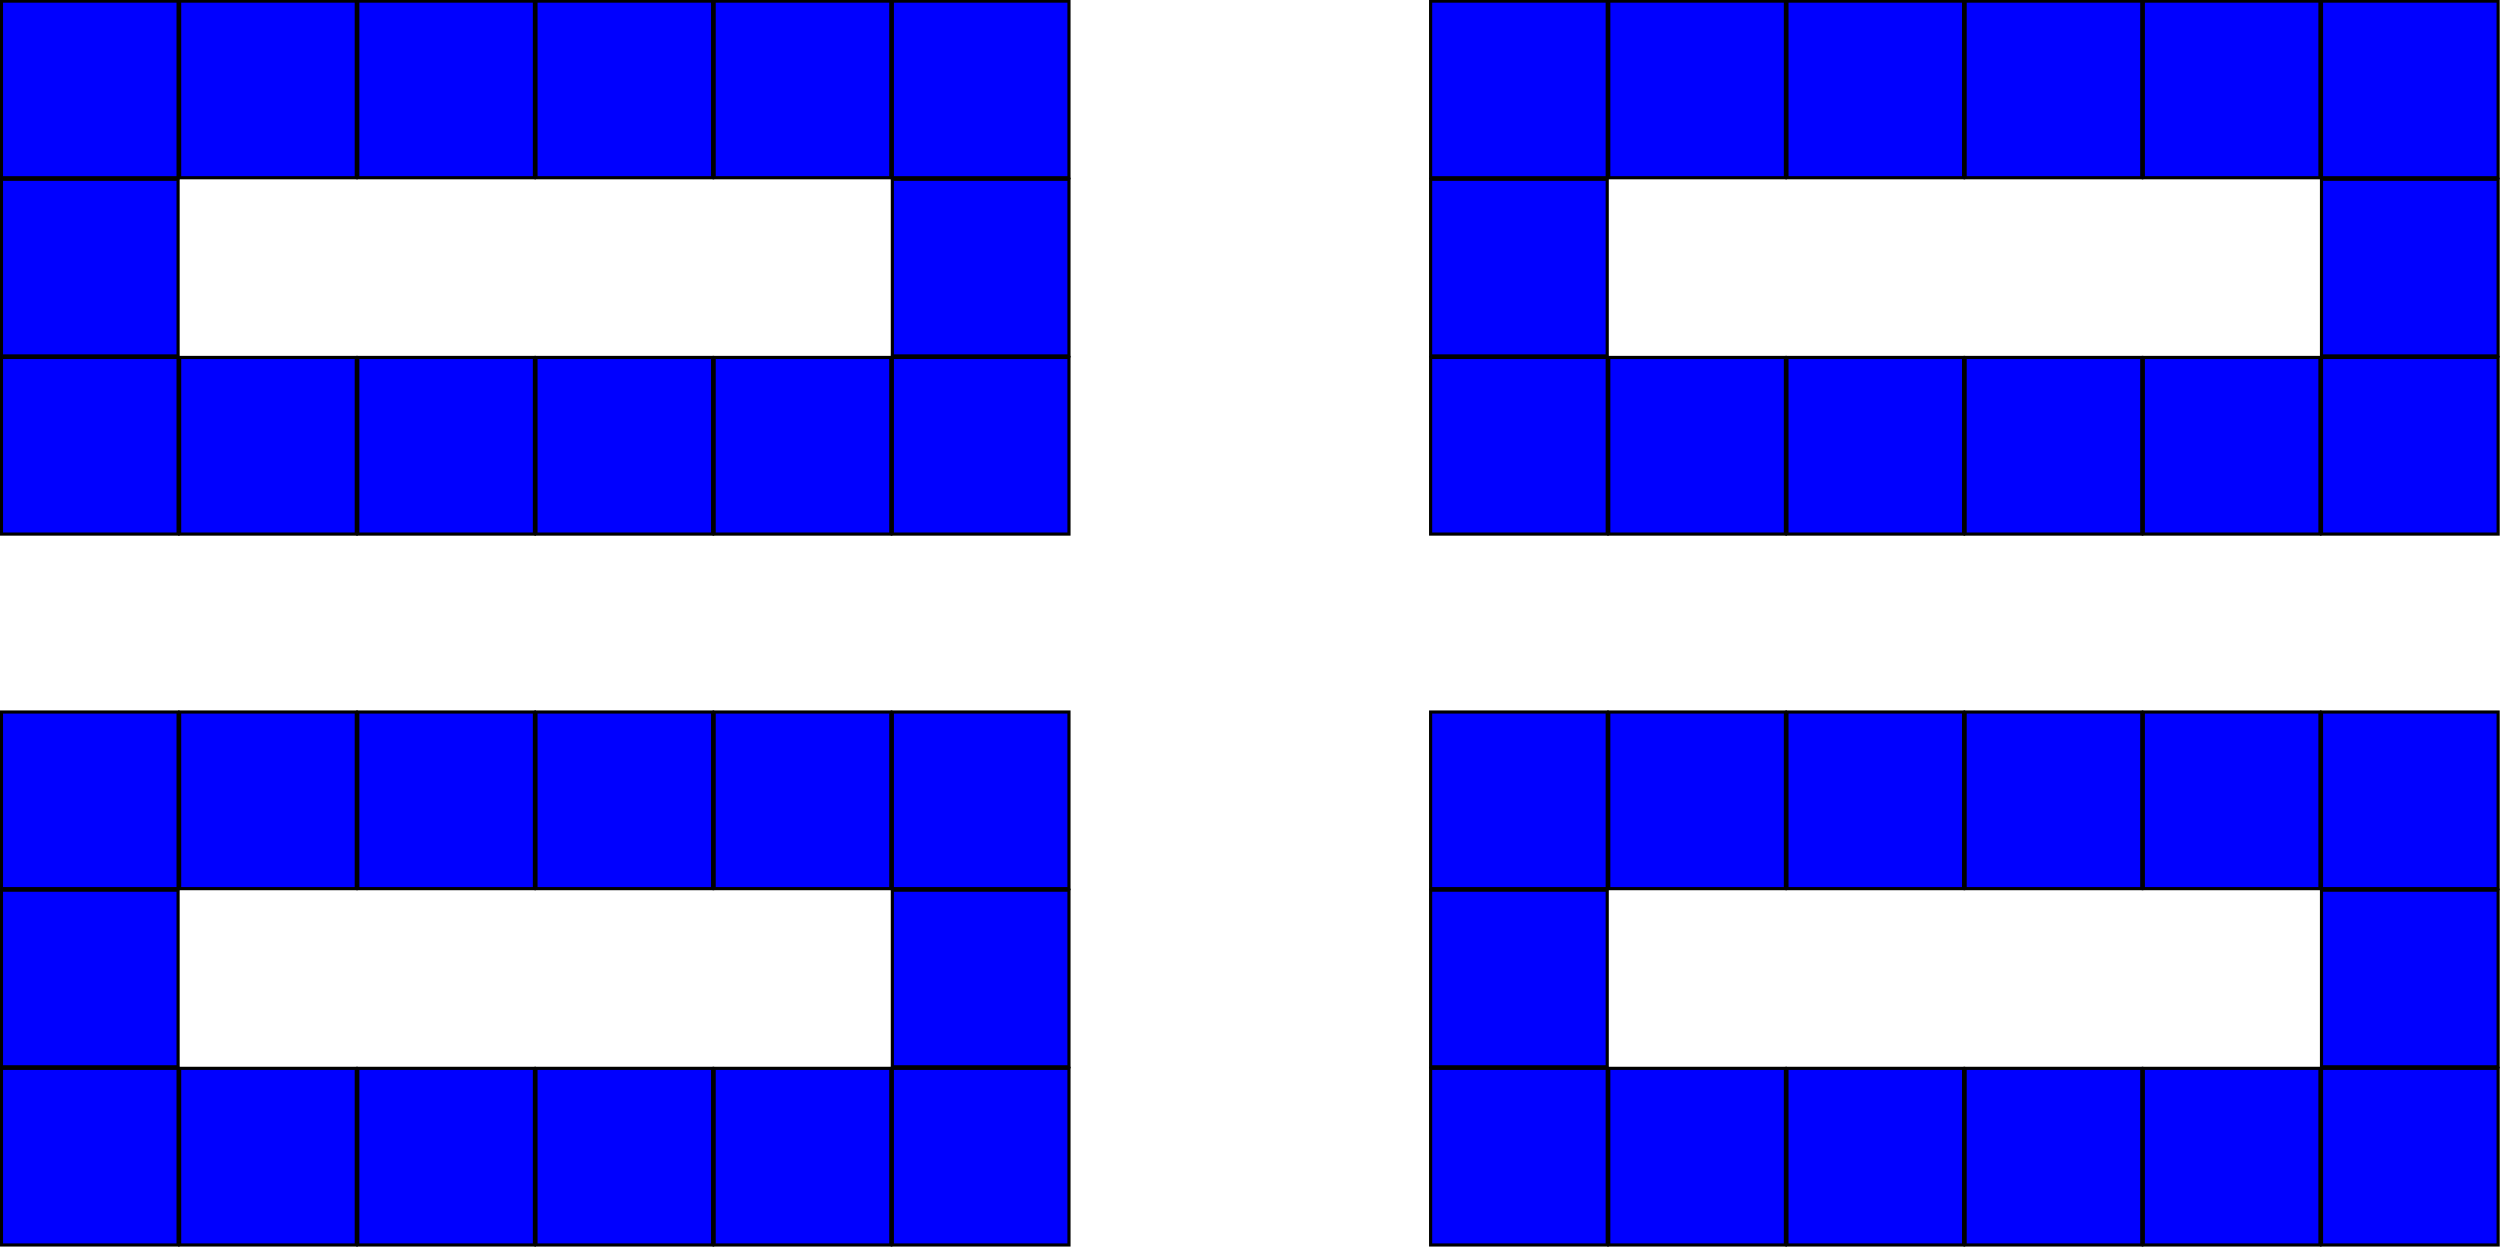<?xml version="1.0" encoding="UTF-8" standalone="no"?>
<!-- Created with Inkscape (http://www.inkscape.org/) -->

<svg
   xmlns:dc="http://purl.org/dc/elements/1.1/"
   xmlns:cc="http://creativecommons.org/ns#"
   xmlns:rdf="http://www.w3.org/1999/02/22-rdf-syntax-ns#"
   xmlns:svg="http://www.w3.org/2000/svg"
   xmlns="http://www.w3.org/2000/svg"
   xmlns:sodipodi="http://sodipodi.sourceforge.net/DTD/sodipodi-0.dtd"
   xmlns:inkscape="http://www.inkscape.org/namespaces/inkscape"
   width="79.188"
   height="39.5"
   id="svg2"
   version="1.1"
   inkscape:version="0.48.2 r9819"
   sodipodi:docname="Mahesh 00001.svg">
  <defs
     id="defs4">
    <symbol
       id="A$C36E44E92">
      <path
         id="path3187"
         d="M -41.157,1145.9 L -46.752,1145.9 L -46.752,1140.305 L -41.157,1140.305 z"
         style="fill:none;stroke:#000000"
         inkscape:connector-curvature="0" />
    </symbol>
    <symbol
       id="A$C66865370">
      <path
         id="path3150"
         d="M -46.752,1145.9 L -43.955,1145.9 L -43.955,1143.103 L -46.752,1143.103 z"
         style="fill:none;stroke:#000000"
         inkscape:connector-curvature="0" />
      <path
         id="path3152"
         d="M -43.906,1145.9 L -41.108,1145.9 L -41.108,1143.103 L -43.906,1143.103 z"
         style="fill:none;stroke:#000000"
         inkscape:connector-curvature="0" />
      <path
         id="path3154"
         d="M -41.059,1145.9 L -38.262,1145.9 L -38.262,1143.103 L -41.059,1143.103 z"
         style="fill:none;stroke:#000000"
         inkscape:connector-curvature="0" />
      <path
         id="path3156"
         d="M -46.752,1140.207 L -43.955,1140.207 L -43.955,1137.41 L -46.752,1137.41 z"
         style="fill:none;stroke:#000000"
         inkscape:connector-curvature="0" />
      <path
         id="path3158"
         d="M -43.906,1140.207 L -41.108,1140.207 L -41.108,1137.41 L -43.906,1137.41 z"
         style="fill:none;stroke:#000000"
         inkscape:connector-curvature="0" />
      <path
         id="path3160"
         d="M -41.059,1140.207 L -38.262,1140.207 L -38.262,1137.41 L -41.059,1137.41 z"
         style="fill:none;stroke:#000000"
         inkscape:connector-curvature="0" />
      <path
         id="path3162"
         d="M -38.213,1145.9 L -35.416,1145.9 L -35.416,1143.103 L -38.213,1143.103 z"
         style="fill:none;stroke:#000000"
         inkscape:connector-curvature="0" />
      <path
         id="path3164"
         d="M -38.213,1143.054 L -35.416,1143.054 L -35.416,1140.256 L -38.213,1140.256 z"
         style="fill:none;stroke:#000000"
         inkscape:connector-curvature="0" />
      <path
         id="path3166"
         d="M -38.213,1140.207 L -35.416,1140.207 L -35.416,1137.41 L -38.213,1137.41 z"
         style="fill:none;stroke:#000000"
         inkscape:connector-curvature="0" />
      <path
         id="path3168"
         d="M -46.752,1125.855 L -43.955,1125.855 L -43.955,1123.058 L -46.752,1123.058 z"
         style="fill:none;stroke:#000000"
         inkscape:connector-curvature="0" />
      <path
         id="path3170"
         d="M -43.906,1125.855 L -41.108,1125.855 L -41.108,1123.058 L -43.906,1123.058 z"
         style="fill:none;stroke:#000000"
         inkscape:connector-curvature="0" />
      <path
         id="path3172"
         d="M -41.059,1125.855 L -38.262,1125.855 L -38.262,1123.058 L -41.059,1123.058 z"
         style="fill:none;stroke:#000000"
         inkscape:connector-curvature="0" />
      <path
         id="path3174"
         d="M -46.752,1120.163 L -43.955,1120.163 L -43.955,1117.365 L -46.752,1117.365 z"
         style="fill:none;stroke:#000000"
         inkscape:connector-curvature="0" />
      <path
         id="path3176"
         d="M -43.906,1120.163 L -41.108,1120.163 L -41.108,1117.365 L -43.906,1117.365 z"
         style="fill:none;stroke:#000000"
         inkscape:connector-curvature="0" />
      <path
         id="path3178"
         d="M -41.059,1120.163 L -38.262,1120.163 L -38.262,1117.365 L -41.059,1117.365 z"
         style="fill:none;stroke:#000000"
         inkscape:connector-curvature="0" />
      <path
         id="path3180"
         d="M -38.213,1125.855 L -35.416,1125.855 L -35.416,1123.058 L -38.213,1123.058 z"
         style="fill:none;stroke:#000000"
         inkscape:connector-curvature="0" />
      <path
         id="path3182"
         d="M -38.213,1123.009 L -35.416,1123.009 L -35.416,1120.212 L -38.213,1120.212 z"
         style="fill:none;stroke:#000000"
         inkscape:connector-curvature="0" />
      <path
         id="path3184"
         d="M -38.213,1120.163 L -35.416,1120.163 L -35.416,1117.365 L -38.213,1117.365 z"
         style="fill:none;stroke:#000000"
         inkscape:connector-curvature="0" />
    </symbol>
    <symbol
       id="A$C4C9B33CF">
      <path
         id="path3147"
         d="M -46.752,1145.9 L -45.214,1145.9 L -45.214,1144.362 L -46.752,1144.362 z"
         style="fill:none;stroke:#000000"
         inkscape:connector-curvature="0" />
    </symbol>
    <symbol
       id="A$C4DFE3ACA">
      <path
         id="path3144"
         d="M -46.752,1145.9 L -45.913,1145.9 L -45.913,1145.089 L -46.752,1145.089 z"
         style="fill:none;stroke:#000000"
         inkscape:connector-curvature="0" />
    </symbol>
    <symbol
       id="A$C25380916">
      <path
         id="path3133"
         d="M 23.184,1145.9 L -11.784,1145.9"
         style="fill:none;stroke:#000000"
         inkscape:connector-curvature="0" />
      <path
         id="path3135"
         d="M -11.784,1145.9 L -46.752,1145.9"
         style="fill:none;stroke:#000000"
         inkscape:connector-curvature="0" />
      <path
         id="path3137"
         d="M 23.184,1145.9 L 24.023,1145.9 L 24.023,1145.089 L 23.184,1145.089 z"
         style="fill:none;stroke:#000000"
         inkscape:connector-curvature="0" />
      <path
         id="path3139"
         d="M -11.784,1145.9 L -10.945,1145.9 L -10.945,1145.089 L -11.784,1145.089 z"
         style="fill:none;stroke:#000000"
         inkscape:connector-curvature="0" />
      <path
         id="path3141"
         d="M -46.752,1145.9 L -45.913,1145.9 L -45.913,1145.089 L -46.752,1145.089 z"
         style="fill:none;stroke:#000000"
         inkscape:connector-curvature="0" />
    </symbol>
    <symbol
       id="A$C6C3417DE">
      <path
         id="path3126"
         d="M 45.563,1145.9 L 23.184,1145.9"
         style="fill:none;stroke:#000000"
         inkscape:connector-curvature="0" />
      <path
         id="path3128"
         d="M 23.184,1145.9 L -11.784,1145.9"
         style="fill:none;stroke:#000000"
         inkscape:connector-curvature="0" />
      <path
         id="path3130"
         d="M -11.784,1145.9 L -46.752,1145.9"
         style="fill:none;stroke:#000000"
         inkscape:connector-curvature="0" />
    </symbol>
    <symbol
       id="A$C24EB4CCF">
      <path
         id="path3123"
         d="M -11.784,1145.9 L -46.752,1145.9"
         style="fill:none;stroke:#000000"
         inkscape:connector-curvature="0" />
    </symbol>
    <symbol
       id="A$C78CD4AFA">
      <path
         id="path3018"
         d="M -44.236,1092.06 L -43.885,1092.06 L -43.267,1091.751 L -42.649,1092.06 L -42.026,1092.36 L -41.413,1092.06 L -41.061,1092.06 L -41.061,1093.252 L -39.62,1092.281 L -38.649,1090.458 L -38.649,1088.248 L -39.542,1086.736 L -41.138,1085.556 L -42.725,1085.175 L -44.297,1085.632 L -45.614,1086.559 L -46.476,1087.919 L -46.752,1089.506 L -46.4,1091.078 L -45.473,1092.396 L -44.236,1093.258 z"
         style="fill:none;stroke:#000000"
         inkscape:connector-curvature="0" />
      <path
         id="path3020"
         d="M -41.915,1138.903 L -42.46,1141.677 L -42.466,1141.719 L -42.516,1141.719 L -42.563,1141.719 L -42.572,1141.677 L -43.078,1138.903 L -44.118,1137.817 L -45.545,1138.794 L -46.516,1140.616 L -46.516,1142.827 L -45.623,1144.339 L -44.027,1145.519 L -42.44,1145.9 L -40.868,1145.443 L -39.551,1144.516 L -38.689,1143.155 L -38.413,1141.568 L -38.765,1139.997 L -39.692,1138.679 L -40.915,1137.817 z"
         style="fill:none;stroke:#000000"
         inkscape:connector-curvature="0" />
      <path
         id="path3022"
         d="M -44.062,1137.817 L -43.022,1138.903 L -42.516,1141.677 L -41.971,1138.903 L -40.971,1137.817 z"
         style="fill:none;stroke:#000000"
         inkscape:connector-curvature="0" />
      <path
         id="path3024"
         d="M -44.062,1126.613 L -43.753,1126.613 L -43.134,1126.613 L -42.516,1126.613 L -41.898,1126.922 L -41.28,1126.613 L -40.971,1126.613 L -40.971,1123.522 L -41.281,1123.522 L -41.898,1123.831 L -42.516,1123.522 L -43.134,1123.213 L -43.753,1123.522 L -44.062,1123.522 z"
         style="fill:none;stroke:#000000"
         inkscape:connector-curvature="0" />
      <path
         id="path3026"
         d="M -44.062,1098.289 L -43.753,1098.289 L -43.134,1097.98 L -42.516,1098.289 L -41.898,1098.598 L -41.28,1098.289 L -40.971,1098.289 L -40.971,1095.198 L -41.281,1095.198 L -41.898,1095.507 L -42.516,1095.198 L -43.134,1094.889 L -43.753,1095.198 L -44.062,1095.198 z"
         style="fill:none;stroke:#000000"
         inkscape:connector-curvature="0" />
      <path
         id="path3028"
         d="M -44.062,1095.142 L -43.753,1095.142 L -43.134,1094.833 L -42.516,1095.142 L -41.898,1095.451 L -41.28,1095.142 L -40.971,1095.142 L -40.971,1092.051 L -41.281,1092.051 L -41.898,1092.36 L -42.516,1092.051 L -43.134,1091.742 L -43.753,1092.051 L -44.062,1092.051 z"
         style="fill:none;stroke:#000000"
         inkscape:connector-curvature="0" />
      <path
         id="path3030"
         d="M -44.062,1129.76 L -43.753,1129.76 L -43.134,1129.451 L -42.516,1129.76 L -41.898,1130.069 L -41.28,1129.76 L -40.971,1129.76 L -40.971,1126.669 L -41.281,1126.669 L -41.898,1126.978 L -42.516,1126.669 L -43.223,1126.669 L -43.223,1127.48 L -44.062,1127.48 z"
         style="fill:none;stroke:#000000"
         inkscape:connector-curvature="0" />
      <path
         id="path3032"
         d="M -44.062,1132.907 L -43.753,1132.907 L -43.134,1132.598 L -42.516,1132.907 L -41.898,1133.216 L -41.28,1132.907 L -40.971,1132.907 L -40.971,1129.816 L -41.281,1129.816 L -41.898,1130.125 L -42.516,1129.816 L -43.134,1129.507 L -43.753,1129.816 L -44.062,1129.816 z"
         style="fill:none;stroke:#000000"
         inkscape:connector-curvature="0" />
      <path
         id="path3034"
         d="M -44.062,1136.055 L -43.753,1136.055 L -43.134,1135.745 L -42.516,1136.055 L -41.898,1136.363 L -41.28,1136.054 L -40.971,1136.055 L -40.971,1132.963 L -41.281,1132.963 L -41.898,1133.272 L -42.516,1132.963 L -43.134,1132.654 L -43.753,1132.963 L -44.062,1132.963 z"
         style="fill:none;stroke:#000000"
         inkscape:connector-curvature="0" />
      <path
         id="path3036"
         d="M -44.062,1137.817 L -43.184,1137.817 L -43.184,1137.817 L -42.237,1137.817 L -42.237,1137.817 L -40.971,1137.817 L -40.971,1137.817 L -40.971,1136.111 L -41.281,1136.111 L -41.898,1136.419 L -42.516,1136.111 L -43.134,1135.801 L -43.753,1136.111 L -44.062,1136.111 z"
         style="fill:none;stroke:#000000"
         inkscape:connector-curvature="0" />
      <path
         id="path3038"
         d="M -44.062,1120.319 L -43.753,1120.319 L -43.134,1120.319 L -42.516,1120.319 L -41.898,1120.628 L -41.28,1120.318 L -40.971,1120.319 L -40.971,1117.228 L -41.281,1117.228 L -41.898,1117.537 L -42.516,1117.228 L -43.134,1116.919 L -43.753,1117.228 L -44.062,1117.228 z"
         style="fill:none;stroke:#000000"
         inkscape:connector-curvature="0" />
      <path
         id="path3040"
         d="M -44.062,1123.466 L -43.753,1123.466 L -43.134,1123.157 L -42.516,1123.466 L -41.898,1123.775 L -41.28,1123.466 L -40.971,1123.466 L -40.971,1120.375 L -41.281,1120.375 L -41.898,1120.684 L -42.516,1120.375 L -43.223,1120.375 L -43.223,1121.186 L -44.062,1121.186 z"
         style="fill:none;stroke:#000000"
         inkscape:connector-curvature="0" />
      <path
         id="path3042"
         d="M -44.062,1114.025 L -43.753,1114.025 L -43.134,1114.025 L -42.516,1114.025 L -41.898,1114.334 L -41.28,1114.024 L -40.971,1114.025 L -40.971,1110.934 L -41.281,1110.934 L -41.898,1111.243 L -42.516,1110.934 L -43.134,1110.624 L -43.753,1110.934 L -44.062,1110.934 z"
         style="fill:none;stroke:#000000"
         inkscape:connector-curvature="0" />
      <path
         id="path3044"
         d="M -44.062,1117.172 L -43.753,1117.172 L -43.134,1116.863 L -42.516,1117.172 L -41.898,1117.481 L -41.28,1117.171 L -40.971,1117.172 L -40.971,1114.081 L -41.281,1114.081 L -41.898,1114.39 L -42.516,1114.081 L -43.223,1114.081 L -43.223,1114.892 L -44.062,1114.892 z"
         style="fill:none;stroke:#000000"
         inkscape:connector-curvature="0" />
      <path
         id="path3046"
         d="M -44.062,1107.731 L -43.753,1107.731 L -43.134,1107.731 L -42.516,1107.731 L -41.898,1108.039 L -41.28,1107.73 L -40.971,1107.731 L -40.971,1104.639 L -41.281,1104.639 L -41.898,1104.948 L -42.516,1104.639 L -43.134,1104.33 L -43.753,1104.639 L -44.062,1104.639 z"
         style="fill:none;stroke:#000000"
         inkscape:connector-curvature="0" />
      <path
         id="path3048"
         d="M -44.062,1110.878 L -43.753,1110.878 L -43.134,1110.569 L -42.516,1110.878 L -41.898,1111.187 L -41.28,1110.877 L -40.971,1110.878 L -40.971,1107.786 L -41.281,1107.786 L -41.898,1108.095 L -42.516,1107.786 L -43.223,1107.786 L -43.223,1108.598 L -44.062,1108.598 z"
         style="fill:none;stroke:#000000"
         inkscape:connector-curvature="0" />
      <path
         id="path3050"
         d="M -44.062,1101.436 L -43.753,1101.436 L -43.134,1101.436 L -42.516,1101.436 L -41.898,1101.745 L -41.28,1101.436 L -40.971,1101.436 L -40.971,1098.345 L -41.281,1098.345 L -41.898,1098.654 L -42.516,1098.345 L -43.134,1098.036 L -43.753,1098.345 L -44.062,1098.345 z"
         style="fill:none;stroke:#000000"
         inkscape:connector-curvature="0" />
      <path
         id="path3052"
         d="M -44.062,1104.583 L -43.753,1104.583 L -43.134,1104.274 L -42.516,1104.583 L -41.898,1104.892 L -41.28,1104.583 L -40.971,1104.583 L -40.971,1101.492 L -41.281,1101.492 L -41.898,1101.801 L -42.516,1101.492 L -43.223,1101.492 L -43.223,1102.303 L -44.062,1102.303 z"
         style="fill:none;stroke:#000000"
         inkscape:connector-curvature="0" />
      <path
         id="path3054"
         d="M -31.994,1142.95 L -31.994,1140.432 L -29.476,1140.432 L -29.476,1142.95 z"
         style="fill:none;stroke:#000000"
         inkscape:connector-curvature="0" />
      <path
         id="path3056"
         d="M -30.661,1141.782 L -39.834,1141.782"
         style="fill:none;stroke:#000000"
         inkscape:connector-curvature="0" />
      <path
         id="path3058"
         d="M -30.803,1134.815 L -41.32,1134.815"
         style="fill:none;stroke:#000000"
         inkscape:connector-curvature="0" />
      <path
         id="path3060"
         d="M -30.851,1131.377 L -41.989,1131.377"
         style="fill:none;stroke:#000000"
         inkscape:connector-curvature="0" />
      <path
         id="path3062"
         d="M -30.851,1128.579 L -41.702,1128.579"
         style="fill:none;stroke:#000000"
         inkscape:connector-curvature="0" />
      <path
         id="path3064"
         d="M -41.582,1125.256 L -30.725,1125.256"
         style="fill:none;stroke:#000000"
         inkscape:connector-curvature="0" />
      <path
         id="path3066"
         d="M -30.987,1122.344 L -39.118,1122.344 L -39.118,1122.344 L -42.024,1122.344"
         style="fill:none;stroke:#000000"
         inkscape:connector-curvature="0" />
      <path
         id="path3068"
         d="M -30.777,1119.05 L -38.813,1119.05 L -38.813,1119.05 L -41.901,1119.05"
         style="fill:none;stroke:#000000"
         inkscape:connector-curvature="0" />
      <path
         id="path3070"
         d="M -30.82,1116.055 L -38.661,1116.055 L -38.661,1116.055 L -41.578,1116.055"
         style="fill:none;stroke:#000000"
         inkscape:connector-curvature="0" />
      <path
         id="path3072"
         d="M -30.552,1112.693 L -38.661,1112.693 L -38.661,1112.693 L -41.25,1112.693"
         style="fill:none;stroke:#000000"
         inkscape:connector-curvature="0" />
      <path
         id="path3074"
         d="M -30.552,1109.345 L -30.552,1109.345 L -37.812,1109.345 L -37.812,1109.345 L -41.578,1109.345"
         style="fill:none;stroke:#000000"
         inkscape:connector-curvature="0" />
      <path
         id="path3076"
         d="M -31.261,1096.449 L -41.413,1096.449"
         style="fill:none;stroke:#000000"
         inkscape:connector-curvature="0" />
      <path
         id="path3078"
         d="M -41.3,1099.8 L -31.018,1099.8"
         style="fill:none;stroke:#000000"
         inkscape:connector-curvature="0" />
      <path
         id="path3080"
         d="M -41.49,1102.408 L -31.189,1102.408"
         style="fill:none;stroke:#000000"
         inkscape:connector-curvature="0" />
      <path
         id="path3082"
         d="M -41.794,1106.416 L -31.269,1106.416"
         style="fill:none;stroke:#000000"
         inkscape:connector-curvature="0" />
      <path
         id="path3084"
         d="M -30.484,1090.165 L -40.03,1090.165"
         style="fill:none;stroke:#000000"
         inkscape:connector-curvature="0" />
      <path
         id="path3086"
         d="M -31.994,1139.733 L -31.994,1137.215 L -29.476,1137.215 L -29.476,1139.733 z"
         style="fill:none;stroke:#000000"
         inkscape:connector-curvature="0" />
      <path
         id="path3088"
         d="M -31.994,1136.515 L -31.994,1133.998 L -29.476,1133.998 L -29.476,1136.515 z"
         style="fill:none;stroke:#000000"
         inkscape:connector-curvature="0" />
      <path
         id="path3090"
         d="M -31.994,1133.299 L -31.994,1130.781 L -29.476,1130.781 L -29.476,1133.299 z"
         style="fill:none;stroke:#000000"
         inkscape:connector-curvature="0" />
      <path
         id="path3092"
         d="M -31.994,1130.081 L -31.994,1127.564 L -29.476,1127.564 L -29.476,1130.081 z"
         style="fill:none;stroke:#000000"
         inkscape:connector-curvature="0" />
      <path
         id="path3094"
         d="M -31.994,1126.864 L -31.994,1124.347 L -29.476,1124.347 L -29.476,1126.864 z"
         style="fill:none;stroke:#000000"
         inkscape:connector-curvature="0" />
      <path
         id="path3096"
         d="M -31.994,1123.647 L -31.994,1121.13 L -29.476,1121.13 L -29.476,1123.647 z"
         style="fill:none;stroke:#000000"
         inkscape:connector-curvature="0" />
      <path
         id="path3098"
         d="M -31.994,1117.213 L -31.994,1114.696 L -29.476,1114.696 L -29.476,1117.213 z"
         style="fill:none;stroke:#000000"
         inkscape:connector-curvature="0" />
      <path
         id="path3100"
         d="M -31.994,1113.996 L -31.994,1111.478 L -29.476,1111.478 L -29.476,1113.996 z"
         style="fill:none;stroke:#000000"
         inkscape:connector-curvature="0" />
      <path
         id="path3102"
         d="M -31.994,1110.779 L -31.994,1108.262 L -29.476,1108.262 L -29.476,1110.779 z"
         style="fill:none;stroke:#000000"
         inkscape:connector-curvature="0" />
      <path
         id="path3104"
         d="M -31.994,1107.562 L -31.994,1105.044 L -29.476,1105.044 L -29.476,1107.562 z"
         style="fill:none;stroke:#000000"
         inkscape:connector-curvature="0" />
      <path
         id="path3106"
         d="M -31.994,1104.345 L -31.994,1101.827 L -29.476,1101.827 L -29.476,1104.345 z"
         style="fill:none;stroke:#000000"
         inkscape:connector-curvature="0" />
      <path
         id="path3108"
         d="M -31.994,1101.128 L -31.994,1098.61 L -29.476,1098.61 L -29.476,1101.128 z"
         style="fill:none;stroke:#000000"
         inkscape:connector-curvature="0" />
      <path
         id="path3110"
         d="M -31.994,1097.911 L -31.994,1095.393 L -29.476,1095.393 L -29.476,1097.911 z"
         style="fill:none;stroke:#000000"
         inkscape:connector-curvature="0" />
      <path
         id="path3112"
         d="M -31.994,1094.694 L -31.994,1092.176 L -29.476,1092.176 L -29.476,1094.694 z"
         style="fill:none;stroke:#000000"
         inkscape:connector-curvature="0" />
      <path
         id="path3114"
         d="M -31.994,1091.477 L -31.994,1088.959 L -29.476,1088.959 L -29.476,1091.477 z"
         style="fill:none;stroke:#000000"
         inkscape:connector-curvature="0" />
      <path
         id="path3116"
         d="M -41.345,1136.617 L -37.41,1136.617 L -37.41,1138.081 L -30.851,1138.081"
         style="fill:none;stroke:#000000"
         inkscape:connector-curvature="0" />
      <path
         id="path3118"
         d="M -31.109,1094.147 L -41.949,1094.147"
         style="fill:none;stroke:#000000"
         inkscape:connector-curvature="0" />
      <path
         id="path3120"
         d="M -31.994,1120.43 L -31.994,1117.913 L -29.476,1117.913 L -29.476,1120.43 z"
         style="fill:none;stroke:#000000"
         inkscape:connector-curvature="0" />
    </symbol>
    <symbol
       id="A$C1FFE1EB4">
      <path
         id="path3015"
         d="M -18.778,1145.9 L -46.752,1145.9"
         style="fill:none;stroke:#000000"
         inkscape:connector-curvature="0" />
    </symbol>
    <symbol
       id="A$C792D0A35">
      <path
         id="path3010"
         d="M -46.752,1136.13 L -46.752,1145.9 L -30.456,1145.9 L -30.456,1140.543 L -34.869,1140.543 L -34.869,1136.13 L -46.752,1136.13 z"
         style="fill:none;stroke:#000000"
         inkscape:connector-curvature="0" />
      <path
         id="path3012"
         d="M -46.752,1136.13 L -46.752,1145.9 L -30.456,1145.9 L -30.456,1140.543 L -34.869,1140.543 L -34.869,1136.13 L -46.752,1136.13 z"
         style="fill:none;stroke:#000000"
         inkscape:connector-curvature="0" />
    </symbol>
    <symbol
       id="A$C67E30834">
      <path
         id="path3007"
         d="M -46.752,1145.9 L -32.445,1145.9 L -32.445,1136.109 L -46.752,1136.109 z"
         style="fill:none;stroke:#000000"
         inkscape:connector-curvature="0" />
    </symbol>
    <symbol
       id="A$C63291DA3">
      <path
         id="path3004"
         d="M -43.863,1159.494 L -33.154,1159.494 L -33.154,1155.081 L -28.741,1155.081 L -28.741,1147.122 L -33.154,1147.122 L -33.154,1144.829 L -43.863,1144.829 z"
         style="fill:none;stroke:#000000"
         inkscape:connector-curvature="0" />
    </symbol>
    <symbol
       id="A$C100D3A19">
      <path
         id="path3001"
         d="M -46.752,1145.9 L -42.556,1145.9 L -42.556,1141.704 L -46.752,1141.704 z"
         style="fill:none;stroke:#000000"
         inkscape:connector-curvature="0" />
    </symbol>
    <symbol
       id="A$C67C373A4">
      <path
         id="path2998"
         d="M -46.752,1145.9 L -46.752,1133.312"
         style="fill:none;stroke:#000000;stroke-width:3.5"
         inkscape:connector-curvature="0" />
    </symbol>
    <symbol
       id="*Paper_Space0" />
    <symbol
       id="*Paper_Space" />
    <symbol
       id="*Model_Space" />
    <marker
       orient="auto"
       id="DistanceX"
       style="overflow:visible"
       refX="0"
       refY="0">
      <path
         id="path2992"
         d="M 3,-3 L -3,3 M 0,-5 L 0,5"
         style="stroke:#000000;stroke-width:0.5"
         inkscape:connector-curvature="0" />
    </marker>
  </defs>
  <sodipodi:namedview
     id="base"
     pagecolor="#ffffff"
     bordercolor="#666666"
     borderopacity="1.0"
     inkscape:pageopacity="0.0"
     inkscape:pageshadow="2"
     inkscape:zoom="3.959798"
     inkscape:cx="-35.98709"
     inkscape:cy="-35.228608"
     inkscape:document-units="px"
     inkscape:current-layer="layer1"
     showgrid="false"
     inkscape:window-width="1858"
     inkscape:window-height="1058"
     inkscape:window-x="54"
     inkscape:window-y="-8"
     inkscape:window-maximized="1"
     fit-margin-top="0"
     fit-margin-left="0"
     fit-margin-right="0"
     fit-margin-bottom="0" />
  <g
     inkscape:label="Layer 1"
     inkscape:groupmode="layer"
     id="layer1"
     transform="translate(-331.375,228.531)">
    <path
       id="path3427"
       d="M 331.421,-189.096 L 337.016,-189.096 L 337.016,-194.691 L 331.421,-194.691 z"
       style="fill:#0000ff;stroke:#000000;stroke-width:0.1;stroke-miterlimit:4;stroke-dasharray:none"
       inkscape:connector-curvature="0" />
    <path
       id="path3429"
       d="M 337.065,-189.096 L 342.66,-189.096 L 342.66,-194.691 L 337.065,-194.691 z"
       style="fill:#0000ff;stroke:#000000;stroke-width:0.1;stroke-miterlimit:4;stroke-dasharray:none"
       inkscape:connector-curvature="0" />
    <path
       id="path3431"
       d="M 342.708,-189.096 L 348.303,-189.096 L 348.303,-194.691 L 342.708,-194.691 z"
       style="fill:#0000ff;stroke:#000000;stroke-width:0.1;stroke-miterlimit:4;stroke-dasharray:none"
       inkscape:connector-curvature="0" />
    <path
       id="path3433"
       d="M 348.352,-189.096 L 353.947,-189.096 L 353.947,-194.691 L 348.352,-194.691 z"
       style="fill:#0000ff;stroke:#000000;stroke-width:0.1;stroke-miterlimit:4;stroke-dasharray:none"
       inkscape:connector-curvature="0" />
    <path
       id="path3435"
       d="M 353.996,-189.096 L 359.591,-189.096 L 359.591,-194.691 L 353.996,-194.691 z"
       style="fill:#0000ff;stroke:#000000;stroke-width:0.1;stroke-miterlimit:4;stroke-dasharray:none"
       inkscape:connector-curvature="0" />
    <path
       id="path3437"
       d="M 359.64,-189.096 L 365.235,-189.096 L 365.235,-194.691 L 359.64,-194.691 z"
       style="fill:#0000ff;stroke:#000000;stroke-width:0.1;stroke-miterlimit:4;stroke-dasharray:none"
       inkscape:connector-curvature="0" />
    <path
       id="path3439"
       d="M 331.421,-194.74 L 337.016,-194.74 L 337.016,-200.334 L 331.421,-200.334 z"
       style="fill:#0000ff;stroke:#000000;stroke-width:0.1;stroke-miterlimit:4;stroke-dasharray:none"
       inkscape:connector-curvature="0" />
    <path
       id="path3441"
       d="M 331.421,-200.383 L 337.016,-200.383 L 337.016,-205.978 L 331.421,-205.978 z"
       style="fill:#0000ff;stroke:#000000;stroke-width:0.1;stroke-miterlimit:4;stroke-dasharray:none"
       inkscape:connector-curvature="0" />
    <path
       id="path3443"
       d="M 337.065,-200.383 L 342.66,-200.383 L 342.66,-205.978 L 337.065,-205.978 z"
       style="fill:#0000ff;stroke:#000000;stroke-width:0.1;stroke-miterlimit:4;stroke-dasharray:none"
       inkscape:connector-curvature="0" />
    <path
       id="path3445"
       d="M 342.708,-200.383 L 348.303,-200.383 L 348.303,-205.978 L 342.708,-205.978 z"
       style="fill:#0000ff;stroke:#000000;stroke-width:0.1;stroke-miterlimit:4;stroke-dasharray:none"
       inkscape:connector-curvature="0" />
    <path
       id="path3447"
       d="M 348.352,-200.383 L 353.947,-200.383 L 353.947,-205.978 L 348.352,-205.978 z"
       style="fill:#0000ff;stroke:#000000;stroke-width:0.1;stroke-miterlimit:4;stroke-dasharray:none"
       inkscape:connector-curvature="0" />
    <path
       id="path3449"
       d="M 353.996,-200.383 L 359.591,-200.383 L 359.591,-205.978 L 353.996,-205.978 z"
       style="fill:#0000ff;stroke:#000000;stroke-width:0.1;stroke-miterlimit:4;stroke-dasharray:none"
       inkscape:connector-curvature="0" />
    <path
       id="path3451"
       d="M 359.64,-200.383 L 365.235,-200.383 L 365.235,-205.978 L 359.64,-205.978 z"
       style="fill:#0000ff;stroke:#000000;stroke-width:0.1;stroke-miterlimit:4;stroke-dasharray:none"
       inkscape:connector-curvature="0" />
    <path
       id="path3453"
       d="M 331.421,-211.614 L 337.016,-211.614 L 337.016,-217.209 L 331.421,-217.209 z"
       style="fill:#0000ff;stroke:#000000;stroke-width:0.1;stroke-miterlimit:4;stroke-dasharray:none"
       inkscape:connector-curvature="0" />
    <path
       id="path3455"
       d="M 337.065,-211.614 L 342.66,-211.614 L 342.66,-217.209 L 337.065,-217.209 z"
       style="fill:#0000ff;stroke:#000000;stroke-width:0.1;stroke-miterlimit:4;stroke-dasharray:none"
       inkscape:connector-curvature="0" />
    <path
       id="path3457"
       d="M 342.708,-211.614 L 348.303,-211.614 L 348.303,-217.209 L 342.708,-217.209 z"
       style="fill:#0000ff;stroke:#000000;stroke-width:0.1;stroke-miterlimit:4;stroke-dasharray:none"
       inkscape:connector-curvature="0" />
    <path
       id="path3459"
       d="M 348.352,-211.614 L 353.947,-211.614 L 353.947,-217.209 L 348.352,-217.209 z"
       style="fill:#0000ff;stroke:#000000;stroke-width:0.1;stroke-miterlimit:4;stroke-dasharray:none"
       inkscape:connector-curvature="0" />
    <path
       id="path3461"
       d="M 353.996,-211.614 L 359.591,-211.614 L 359.591,-217.209 L 353.996,-217.209 z"
       style="fill:#0000ff;stroke:#000000;stroke-width:0.1;stroke-miterlimit:4;stroke-dasharray:none"
       inkscape:connector-curvature="0" />
    <path
       id="path3463"
       d="M 359.64,-211.614 L 365.235,-211.614 L 365.235,-217.209 L 359.64,-217.209 z"
       style="fill:#0000ff;stroke:#000000;stroke-width:0.1;stroke-miterlimit:4;stroke-dasharray:none"
       inkscape:connector-curvature="0" />
    <path
       id="path3465"
       d="M 331.421,-217.257 L 337.016,-217.257 L 337.016,-222.852 L 331.421,-222.852 z"
       style="fill:#0000ff;stroke:#000000;stroke-width:0.1;stroke-miterlimit:4;stroke-dasharray:none"
       inkscape:connector-curvature="0" />
    <path
       id="path3467"
       d="M 331.421,-222.901 L 337.016,-222.901 L 337.016,-228.496 L 331.421,-228.496 z"
       style="fill:#0000ff;stroke:#000000;stroke-width:0.1;stroke-miterlimit:4;stroke-dasharray:none"
       inkscape:connector-curvature="0" />
    <path
       id="path3469"
       d="M 337.065,-222.901 L 342.66,-222.901 L 342.66,-228.496 L 337.065,-228.496 z"
       style="fill:#0000ff;stroke:#000000;stroke-width:0.1;stroke-miterlimit:4;stroke-dasharray:none"
       inkscape:connector-curvature="0" />
    <path
       id="path3471"
       d="M 342.708,-222.901 L 348.303,-222.901 L 348.303,-228.496 L 342.708,-228.496 z"
       style="fill:#0000ff;stroke:#000000;stroke-width:0.1;stroke-miterlimit:4;stroke-dasharray:none"
       inkscape:connector-curvature="0" />
    <path
       id="path3473"
       d="M 348.352,-222.901 L 353.947,-222.901 L 353.947,-228.496 L 348.352,-228.496 z"
       style="fill:#0000ff;stroke:#000000;stroke-width:0.1;stroke-miterlimit:4;stroke-dasharray:none"
       inkscape:connector-curvature="0" />
    <path
       id="path3475"
       d="M 353.996,-222.901 L 359.591,-222.901 L 359.591,-228.496 L 353.996,-228.496 z"
       style="fill:#0000ff;stroke:#000000;stroke-width:0.1;stroke-miterlimit:4;stroke-dasharray:none"
       inkscape:connector-curvature="0" />
    <path
       id="path3477"
       d="M 359.64,-222.901 L 365.235,-222.901 L 365.235,-228.496 L 359.64,-228.496 z"
       style="fill:#0000ff;stroke:#000000;stroke-width:0.1;stroke-miterlimit:4;stroke-dasharray:none"
       inkscape:connector-curvature="0" />
    <path
       id="path3479"
       d="M 359.64,-217.257 L 365.235,-217.257 L 365.235,-222.852 L 359.64,-222.852 z"
       style="fill:#0000ff;stroke:#000000;stroke-width:0.1;stroke-miterlimit:4;stroke-dasharray:none"
       inkscape:connector-curvature="0" />
    <path
       id="path3481"
       d="M 359.64,-194.74 L 365.235,-194.74 L 365.235,-200.334 L 359.64,-200.334 z"
       style="fill:#0000ff;stroke:#000000;stroke-width:0.1;stroke-miterlimit:4;stroke-dasharray:none"
       inkscape:connector-curvature="0" />
    <path
       id="path3539"
       d="M 410.504,-189.096 L 404.909,-189.096 L 404.909,-194.691 L 410.504,-194.691 z"
       style="fill:#0000ff;stroke:#000000;stroke-width:0.1;stroke-miterlimit:4;stroke-dasharray:none"
       inkscape:connector-curvature="0" />
    <path
       id="path3541"
       d="M 404.86,-189.096 L 399.265,-189.096 L 399.265,-194.691 L 404.86,-194.691 z"
       style="fill:#0000ff;stroke:#000000;stroke-width:0.1;stroke-miterlimit:4;stroke-dasharray:none"
       inkscape:connector-curvature="0" />
    <path
       id="path3543"
       d="M 399.216,-189.096 L 393.621,-189.096 L 393.621,-194.691 L 399.216,-194.691 z"
       style="fill:#0000ff;stroke:#000000;stroke-width:0.1;stroke-miterlimit:4;stroke-dasharray:none"
       inkscape:connector-curvature="0" />
    <path
       id="path3545"
       d="M 393.572,-189.096 L 387.977,-189.096 L 387.977,-194.691 L 393.572,-194.691 z"
       style="fill:#0000ff;stroke:#000000;stroke-width:0.1;stroke-miterlimit:4;stroke-dasharray:none"
       inkscape:connector-curvature="0" />
    <path
       id="path3547"
       d="M 387.928,-189.096 L 382.333,-189.096 L 382.333,-194.691 L 387.928,-194.691 z"
       style="fill:#0000ff;stroke:#000000;stroke-width:0.1;stroke-miterlimit:4;stroke-dasharray:none"
       inkscape:connector-curvature="0" />
    <path
       id="path3549"
       d="M 382.284,-189.096 L 376.69,-189.096 L 376.69,-194.691 L 382.284,-194.691 z"
       style="fill:#0000ff;stroke:#000000;stroke-width:0.1;stroke-miterlimit:4;stroke-dasharray:none"
       inkscape:connector-curvature="0" />
    <path
       id="path3551"
       d="M 410.504,-194.74 L 404.909,-194.74 L 404.909,-200.334 L 410.504,-200.334 z"
       style="fill:#0000ff;stroke:#000000;stroke-width:0.1;stroke-miterlimit:4;stroke-dasharray:none"
       inkscape:connector-curvature="0" />
    <path
       id="path3553"
       d="M 410.504,-200.383 L 404.909,-200.383 L 404.909,-205.978 L 410.504,-205.978 z"
       style="fill:#0000ff;stroke:#000000;stroke-width:0.1;stroke-miterlimit:4;stroke-dasharray:none"
       inkscape:connector-curvature="0" />
    <path
       id="path3555"
       d="M 404.86,-200.383 L 399.265,-200.383 L 399.265,-205.978 L 404.86,-205.978 z"
       style="fill:#0000ff;stroke:#000000;stroke-width:0.1;stroke-miterlimit:4;stroke-dasharray:none"
       inkscape:connector-curvature="0" />
    <path
       id="path3557"
       d="M 399.216,-200.383 L 393.621,-200.383 L 393.621,-205.978 L 399.216,-205.978 z"
       style="fill:#0000ff;stroke:#000000;stroke-width:0.1;stroke-miterlimit:4;stroke-dasharray:none"
       inkscape:connector-curvature="0" />
    <path
       id="path3559"
       d="M 393.572,-200.383 L 387.977,-200.383 L 387.977,-205.978 L 393.572,-205.978 z"
       style="fill:#0000ff;stroke:#000000;stroke-width:0.1;stroke-miterlimit:4;stroke-dasharray:none"
       inkscape:connector-curvature="0" />
    <path
       id="path3561"
       d="M 387.928,-200.383 L 382.333,-200.383 L 382.333,-205.978 L 387.928,-205.978 z"
       style="fill:#0000ff;stroke:#000000;stroke-width:0.1;stroke-miterlimit:4;stroke-dasharray:none"
       inkscape:connector-curvature="0" />
    <path
       id="path3563"
       d="M 382.284,-200.383 L 376.69,-200.383 L 376.69,-205.978 L 382.284,-205.978 z"
       style="fill:#0000ff;stroke:#000000;stroke-width:0.1;stroke-miterlimit:4;stroke-dasharray:none"
       inkscape:connector-curvature="0" />
    <path
       id="path3565"
       d="M 410.504,-211.614 L 404.909,-211.614 L 404.909,-217.209 L 410.504,-217.209 z"
       style="fill:#0000ff;stroke:#000000;stroke-width:0.1;stroke-miterlimit:4;stroke-dasharray:none"
       inkscape:connector-curvature="0" />
    <path
       id="path3567"
       d="M 404.86,-211.614 L 399.265,-211.614 L 399.265,-217.209 L 404.86,-217.209 z"
       style="fill:#0000ff;stroke:#000000;stroke-width:0.1;stroke-miterlimit:4;stroke-dasharray:none"
       inkscape:connector-curvature="0" />
    <path
       id="path3569"
       d="M 399.216,-211.614 L 393.621,-211.614 L 393.621,-217.209 L 399.216,-217.209 z"
       style="fill:#0000ff;stroke:#000000;stroke-width:0.1;stroke-miterlimit:4;stroke-dasharray:none"
       inkscape:connector-curvature="0" />
    <path
       id="path3571"
       d="M 393.572,-211.614 L 387.977,-211.614 L 387.977,-217.209 L 393.572,-217.209 z"
       style="fill:#0000ff;stroke:#000000;stroke-width:0.1;stroke-miterlimit:4;stroke-dasharray:none"
       inkscape:connector-curvature="0" />
    <path
       id="path3573"
       d="M 387.928,-211.614 L 382.333,-211.614 L 382.333,-217.209 L 387.928,-217.209 z"
       style="fill:#0000ff;stroke:#000000;stroke-width:0.1;stroke-miterlimit:4;stroke-dasharray:none"
       inkscape:connector-curvature="0" />
    <path
       id="path3575"
       d="M 382.284,-211.614 L 376.69,-211.614 L 376.69,-217.209 L 382.284,-217.209 z"
       style="fill:#0000ff;stroke:#000000;stroke-width:0.1;stroke-miterlimit:4;stroke-dasharray:none"
       inkscape:connector-curvature="0" />
    <path
       id="path3577"
       d="M 410.504,-217.257 L 404.909,-217.257 L 404.909,-222.852 L 410.504,-222.852 z"
       style="fill:#0000ff;stroke:#000000;stroke-width:0.1;stroke-miterlimit:4;stroke-dasharray:none"
       inkscape:connector-curvature="0" />
    <path
       id="path3579"
       d="M 410.504,-222.901 L 404.909,-222.901 L 404.909,-228.496 L 410.504,-228.496 z"
       style="fill:#0000ff;stroke:#000000;stroke-width:0.1;stroke-miterlimit:4;stroke-dasharray:none"
       inkscape:connector-curvature="0" />
    <path
       id="path3581"
       d="M 404.86,-222.901 L 399.265,-222.901 L 399.265,-228.496 L 404.86,-228.496 z"
       style="fill:#0000ff;stroke:#000000;stroke-width:0.1;stroke-miterlimit:4;stroke-dasharray:none"
       inkscape:connector-curvature="0" />
    <path
       id="path3583"
       d="M 399.216,-222.901 L 393.621,-222.901 L 393.621,-228.496 L 399.216,-228.496 z"
       style="fill:#0000ff;stroke:#000000;stroke-width:0.1;stroke-miterlimit:4;stroke-dasharray:none"
       inkscape:connector-curvature="0" />
    <path
       id="path3585"
       d="M 393.572,-222.901 L 387.977,-222.901 L 387.977,-228.496 L 393.572,-228.496 z"
       style="fill:#0000ff;stroke:#000000;stroke-width:0.1;stroke-miterlimit:4;stroke-dasharray:none"
       inkscape:connector-curvature="0" />
    <path
       id="path3587"
       d="M 387.928,-222.901 L 382.333,-222.901 L 382.333,-228.496 L 387.928,-228.496 z"
       style="fill:#0000ff;stroke:#000000;stroke-width:0.1;stroke-miterlimit:4;stroke-dasharray:none"
       inkscape:connector-curvature="0" />
    <path
       id="path3589"
       d="M 382.284,-222.901 L 376.69,-222.901 L 376.69,-228.496 L 382.284,-228.496 z"
       style="fill:#0000ff;stroke:#000000;stroke-width:0.1;stroke-miterlimit:4;stroke-dasharray:none"
       inkscape:connector-curvature="0" />
    <path
       id="path3591"
       d="M 382.284,-217.257 L 376.69,-217.257 L 376.69,-222.852 L 382.284,-222.852 z"
       style="fill:#0000ff;stroke:#000000;stroke-width:0.1;stroke-miterlimit:4;stroke-dasharray:none"
       inkscape:connector-curvature="0" />
    <path
       id="path3593"
       d="M 382.284,-194.74 L 376.69,-194.74 L 376.69,-200.334 L 382.284,-200.334 z"
       style="fill:#0000ff;stroke:#000000;stroke-width:0.1;stroke-miterlimit:4;stroke-dasharray:none"
       inkscape:connector-curvature="0" />
    <g
       inkscape:label="Defpoints"
       id="g4333"
       transform="translate(70.38,-304.228)" />
  </g>
</svg>
